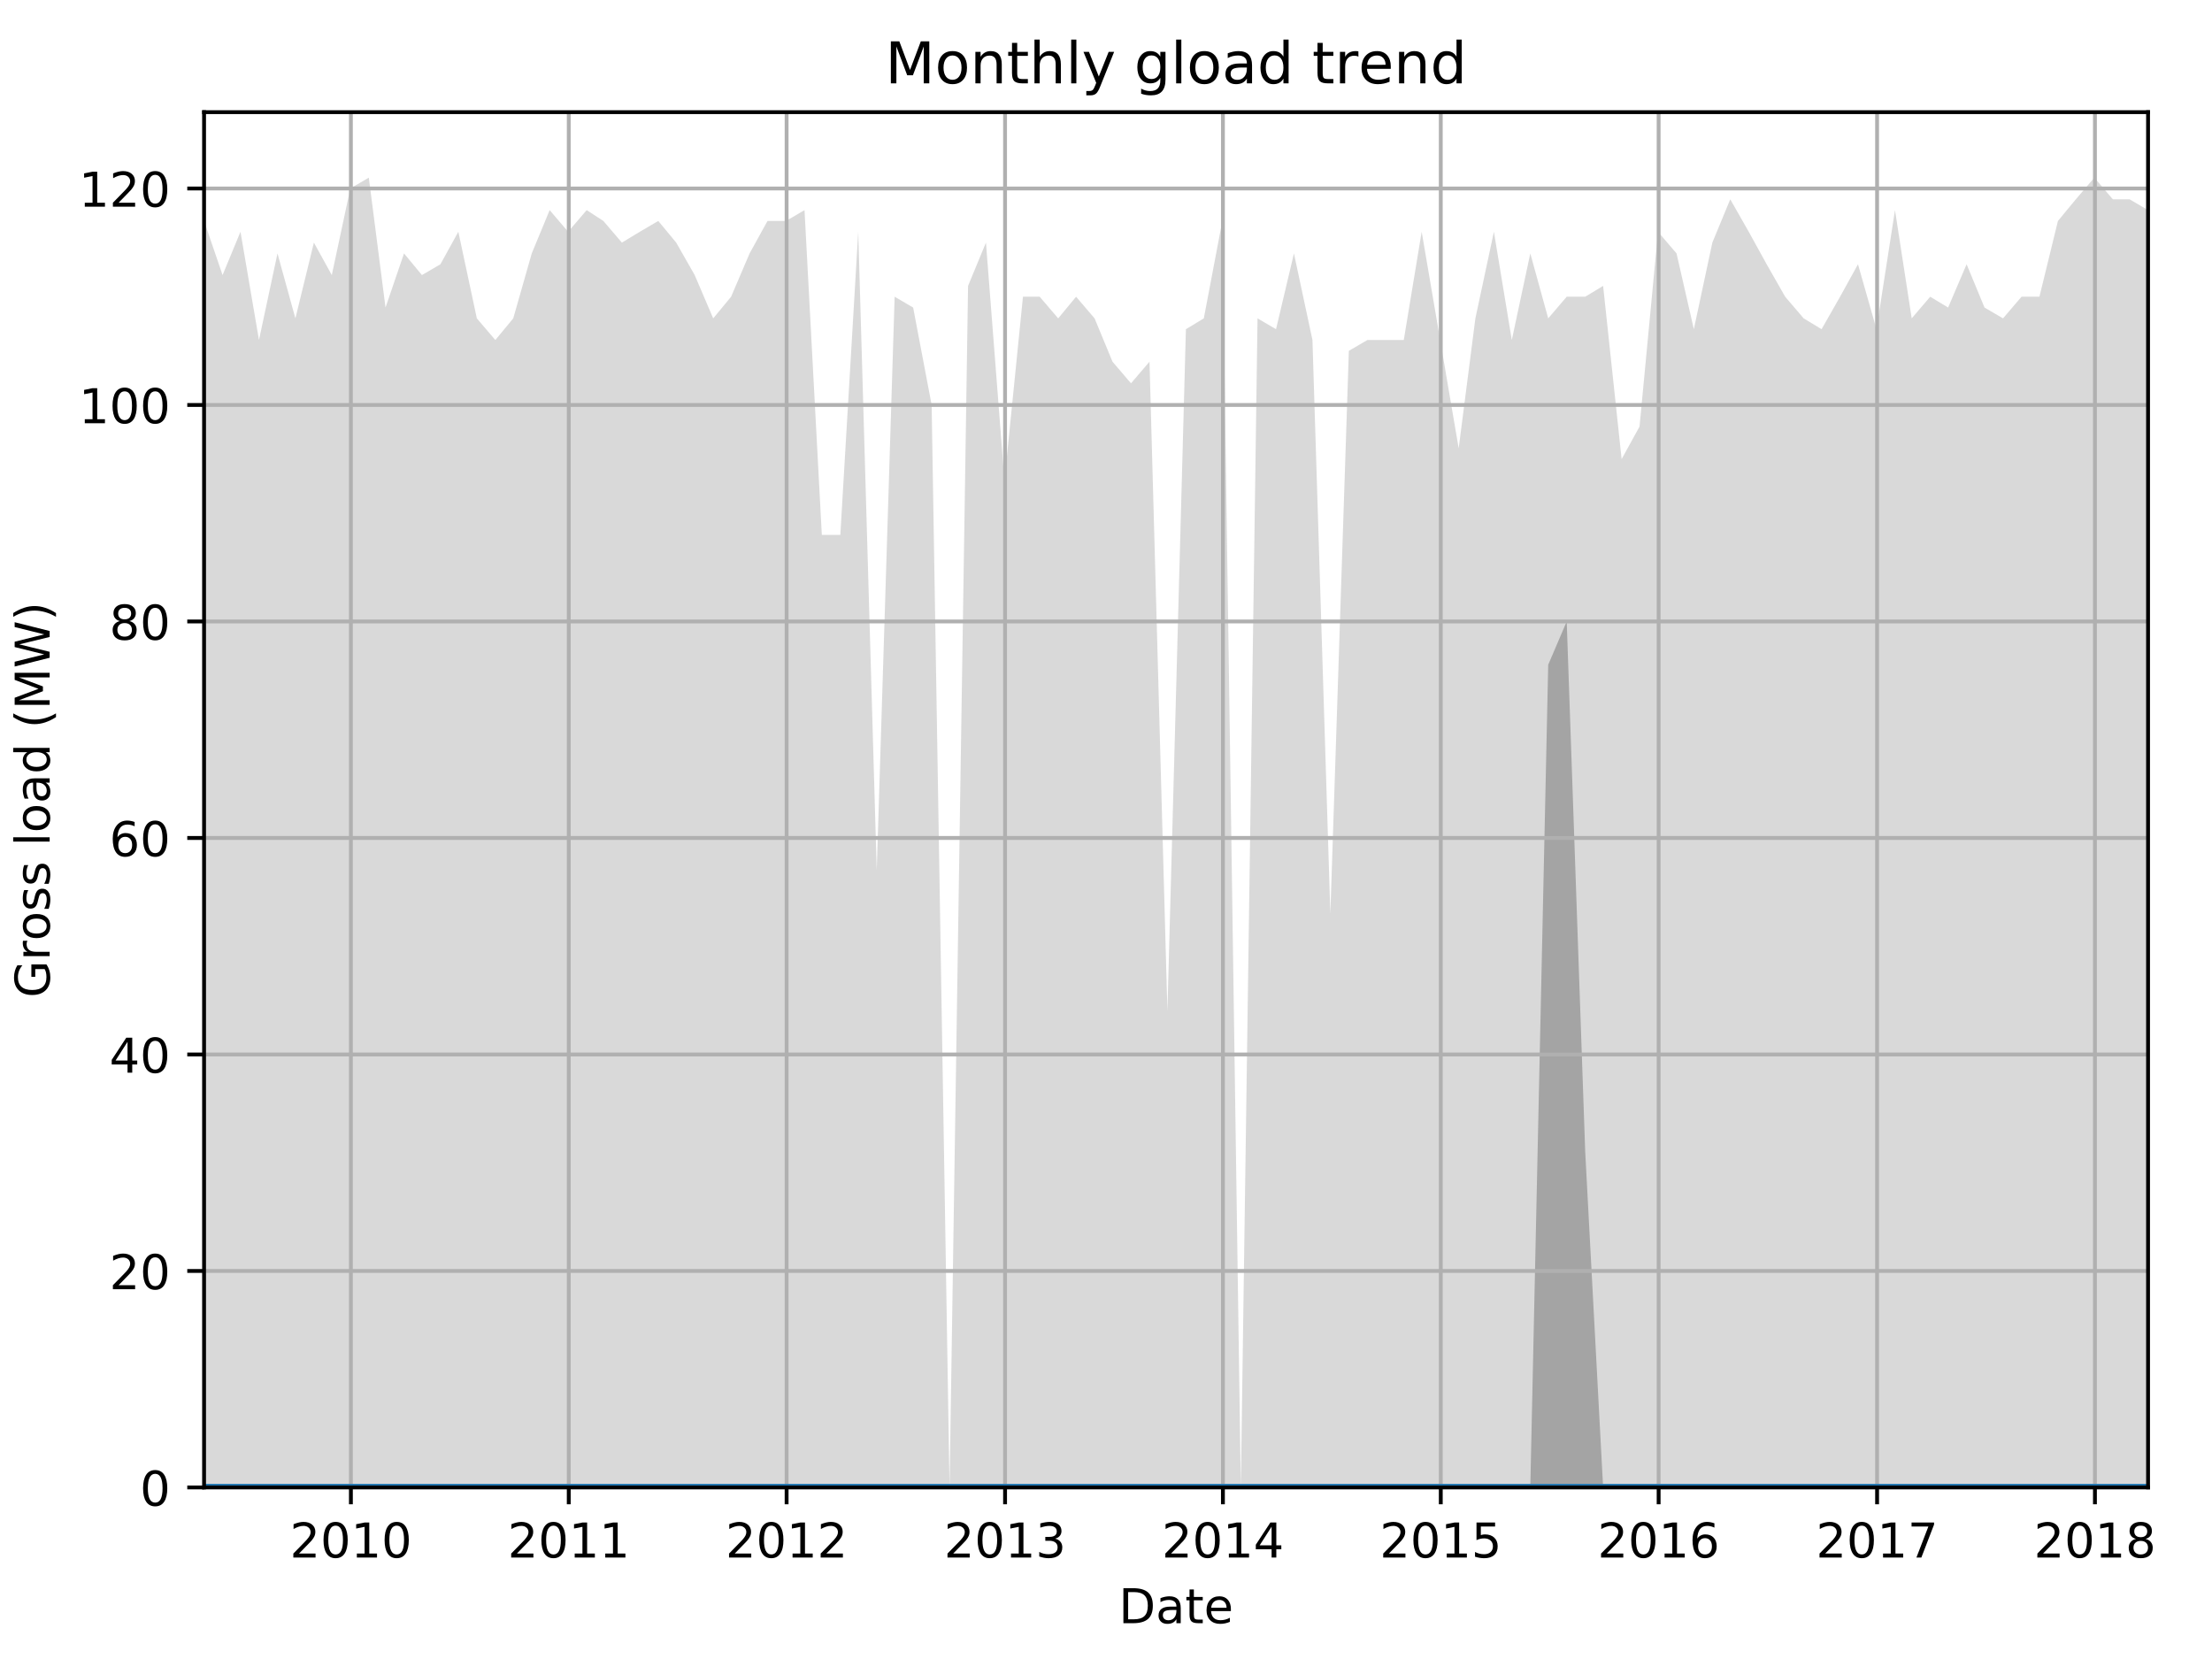 <?xml version="1.0" encoding="utf-8" standalone="no"?>
<!DOCTYPE svg PUBLIC "-//W3C//DTD SVG 1.1//EN"
  "http://www.w3.org/Graphics/SVG/1.1/DTD/svg11.dtd">
<!-- Created with matplotlib (http://matplotlib.org/) -->
<svg height="345.6pt" version="1.1" viewBox="0 0 460.8 345.6" width="460.8pt" xmlns="http://www.w3.org/2000/svg" xmlns:xlink="http://www.w3.org/1999/xlink">
 <defs>
  <style type="text/css">
*{stroke-linecap:butt;stroke-linejoin:round;}
  </style>
 </defs>
 <g id="figure_1">
  <g id="patch_1">
   <path d="M 0 345.6 
L 460.8 345.6 
L 460.8 0 
L 0 0 
z
" style="fill:none;"/>
  </g>
  <g id="axes_1">
   <g id="patch_2">
    <path d="M 42.511 309.863 
L 447.48 309.863 
L 447.48 23.365 
L 42.511 23.365 
z
" style="fill:none;"/>
   </g>
   <g id="PolyCollection_1">
    <path clip-path="url(#p0d08a8d901)" d="M 42.511 46.028 
L 42.511 309.863 
L 46.366 309.863 
L 50.096 309.863 
L 53.95 309.863 
L 57.805 309.863 
L 61.535 309.863 
L 65.389 309.863 
L 69.12 309.863 
L 72.974 309.863 
L 76.829 309.863 
L 80.31 309.863 
L 84.164 309.863 
L 87.895 309.863 
L 91.749 309.863 
L 95.479 309.863 
L 99.334 309.863 
L 103.188 309.863 
L 106.918 309.863 
L 110.773 309.863 
L 114.503 309.863 
L 118.357 309.863 
L 122.212 309.863 
L 125.693 309.863 
L 129.548 309.863 
L 133.278 309.863 
L 137.132 309.863 
L 140.863 309.863 
L 144.717 309.863 
L 148.572 309.863 
L 152.302 309.863 
L 156.156 309.863 
L 159.886 309.863 
L 163.741 309.863 
L 167.595 309.863 
L 171.201 309.863 
L 175.056 309.863 
L 178.786 309.863 
L 182.64 309.863 
L 186.37 309.863 
L 190.225 309.863 
L 194.079 309.863 
L 197.809 309.863 
L 201.664 309.863 
L 205.394 309.863 
L 209.248 309.863 
L 213.103 309.863 
L 216.584 309.863 
L 220.439 309.863 
L 224.169 309.863 
L 228.023 309.863 
L 231.754 309.863 
L 235.608 309.863 
L 239.463 309.863 
L 243.193 309.863 
L 247.047 309.863 
L 250.777 309.863 
L 254.632 309.863 
L 258.486 309.863 
L 261.968 309.863 
L 265.822 309.863 
L 269.552 309.863 
L 273.407 309.863 
L 277.137 309.863 
L 280.991 309.863 
L 284.846 309.863 
L 288.576 309.863 
L 292.431 309.863 
L 296.161 309.863 
L 300.015 309.863 
L 303.87 309.863 
L 307.351 309.863 
L 311.206 309.863 
L 314.936 309.863 
L 318.79 309.863 
L 322.52 309.863 
L 326.375 309.863 
L 330.229 309.863 
L 333.959 309.863 
L 337.814 309.863 
L 341.544 309.863 
L 345.399 309.863 
L 349.253 309.863 
L 352.859 309.863 
L 356.713 309.863 
L 360.443 309.863 
L 364.298 309.863 
L 368.028 309.863 
L 371.883 309.863 
L 375.737 309.863 
L 379.467 309.863 
L 383.322 309.863 
L 387.052 309.863 
L 390.906 309.863 
L 394.761 309.863 
L 398.242 309.863 
L 402.097 309.863 
L 405.827 309.863 
L 409.681 309.863 
L 413.411 309.863 
L 417.266 309.863 
L 421.12 309.863 
L 424.85 309.863 
L 428.705 309.863 
L 432.435 309.863 
L 436.29 309.863 
L 440.144 309.863 
L 443.626 309.863 
L 447.48 309.863 
L 447.48 43.773 
L 447.48 43.773 
L 443.626 41.518 
L 440.144 41.518 
L 436.29 37.008 
L 432.435 41.518 
L 428.705 46.028 
L 424.85 61.813 
L 421.12 61.813 
L 417.266 66.323 
L 413.411 64.068 
L 409.681 55.048 
L 405.827 64.068 
L 402.097 61.813 
L 398.242 66.323 
L 394.761 43.773 
L 390.906 68.578 
L 387.052 55.048 
L 383.322 61.813 
L 379.467 68.578 
L 375.737 66.323 
L 371.883 61.813 
L 368.028 55.048 
L 364.298 48.283 
L 360.443 41.518 
L 356.713 50.538 
L 352.859 68.578 
L 349.253 52.793 
L 345.399 48.283 
L 341.544 88.873 
L 337.814 95.638 
L 333.959 59.558 
L 330.229 61.813 
L 326.375 61.813 
L 322.52 66.323 
L 318.79 52.793 
L 314.936 70.833 
L 311.206 48.283 
L 307.351 66.323 
L 303.87 93.383 
L 300.015 70.833 
L 296.161 48.283 
L 292.431 70.833 
L 288.576 70.833 
L 284.846 70.833 
L 280.991 73.088 
L 277.137 190.348 
L 273.407 70.833 
L 269.552 52.793 
L 265.822 68.578 
L 261.968 66.323 
L 258.486 309.863 
L 254.632 46.028 
L 250.777 66.323 
L 247.047 68.578 
L 243.193 210.643 
L 239.463 75.343 
L 235.608 79.853 
L 231.754 75.343 
L 228.023 66.323 
L 224.169 61.813 
L 220.439 66.323 
L 216.584 61.813 
L 213.103 61.813 
L 209.248 100.148 
L 205.394 50.538 
L 201.664 59.558 
L 197.809 309.863 
L 194.079 84.363 
L 190.225 64.068 
L 186.37 61.813 
L 182.64 181.328 
L 178.786 48.283 
L 175.056 111.423 
L 171.201 111.423 
L 167.595 43.773 
L 163.741 46.028 
L 159.886 46.028 
L 156.156 52.793 
L 152.302 61.813 
L 148.572 66.323 
L 144.717 57.303 
L 140.863 50.538 
L 137.132 46.028 
L 133.278 48.283 
L 129.548 50.538 
L 125.693 46.028 
L 122.212 43.773 
L 118.357 48.283 
L 114.503 43.773 
L 110.773 52.793 
L 106.918 66.323 
L 103.188 70.833 
L 99.334 66.323 
L 95.479 48.283 
L 91.749 55.048 
L 87.895 57.303 
L 84.164 52.793 
L 80.31 64.068 
L 76.829 37.008 
L 72.974 39.263 
L 69.12 57.303 
L 65.389 50.538 
L 61.535 66.323 
L 57.805 52.793 
L 53.95 70.833 
L 50.096 48.283 
L 46.366 57.303 
L 42.511 46.028 
z
" style="fill:#808080;fill-opacity:0.3;"/>
   </g>
   <g id="PolyCollection_2">
    <path clip-path="url(#p0d08a8d901)" d="M 42.511 309.863 
L 42.511 309.863 
L 46.366 309.863 
L 50.096 309.863 
L 53.95 309.863 
L 57.805 309.863 
L 61.535 309.863 
L 65.389 309.863 
L 69.12 309.863 
L 72.974 309.863 
L 76.829 309.863 
L 80.31 309.863 
L 84.164 309.863 
L 87.895 309.863 
L 91.749 309.863 
L 95.479 309.863 
L 99.334 309.863 
L 103.188 309.863 
L 106.918 309.863 
L 110.773 309.863 
L 114.503 309.863 
L 118.357 309.863 
L 122.212 309.863 
L 125.693 309.863 
L 129.548 309.863 
L 133.278 309.863 
L 137.132 309.863 
L 140.863 309.863 
L 144.717 309.863 
L 148.572 309.863 
L 152.302 309.863 
L 156.156 309.863 
L 159.886 309.863 
L 163.741 309.863 
L 167.595 309.863 
L 171.201 309.863 
L 175.056 309.863 
L 178.786 309.863 
L 182.64 309.863 
L 186.37 309.863 
L 190.225 309.863 
L 194.079 309.863 
L 197.809 309.863 
L 201.664 309.863 
L 205.394 309.863 
L 209.248 309.863 
L 213.103 309.863 
L 216.584 309.863 
L 220.439 309.863 
L 224.169 309.863 
L 228.023 309.863 
L 231.754 309.863 
L 235.608 309.863 
L 239.463 309.863 
L 243.193 309.863 
L 247.047 309.863 
L 250.777 309.863 
L 254.632 309.863 
L 258.486 309.863 
L 261.968 309.863 
L 265.822 309.863 
L 269.552 309.863 
L 273.407 309.863 
L 277.137 309.863 
L 280.991 309.863 
L 284.846 309.863 
L 288.576 309.863 
L 292.431 309.863 
L 296.161 309.863 
L 300.015 309.863 
L 303.87 309.863 
L 307.351 309.863 
L 311.206 309.863 
L 314.936 309.863 
L 318.79 309.863 
L 322.52 309.863 
L 326.375 309.863 
L 330.229 309.863 
L 333.959 309.863 
L 337.814 309.863 
L 341.544 309.863 
L 345.399 309.863 
L 349.253 309.863 
L 352.859 309.863 
L 356.713 309.863 
L 360.443 309.863 
L 364.298 309.863 
L 368.028 309.863 
L 371.883 309.863 
L 375.737 309.863 
L 379.467 309.863 
L 383.322 309.863 
L 387.052 309.863 
L 390.906 309.863 
L 394.761 309.863 
L 398.242 309.863 
L 402.097 309.863 
L 405.827 309.863 
L 409.681 309.863 
L 413.411 309.863 
L 417.266 309.863 
L 421.12 309.863 
L 424.85 309.863 
L 428.705 309.863 
L 432.435 309.863 
L 436.29 309.863 
L 440.144 309.863 
L 443.626 309.863 
L 447.48 309.863 
L 447.48 309.863 
L 447.48 309.863 
L 443.626 309.863 
L 440.144 309.863 
L 436.29 309.863 
L 432.435 309.863 
L 428.705 309.863 
L 424.85 309.863 
L 421.12 309.863 
L 417.266 309.863 
L 413.411 309.863 
L 409.681 309.863 
L 405.827 309.863 
L 402.097 309.863 
L 398.242 309.863 
L 394.761 309.863 
L 390.906 309.863 
L 387.052 309.863 
L 383.322 309.863 
L 379.467 309.863 
L 375.737 309.863 
L 371.883 309.863 
L 368.028 309.863 
L 364.298 309.863 
L 360.443 309.863 
L 356.713 309.863 
L 352.859 309.863 
L 349.253 309.863 
L 345.399 309.863 
L 341.544 309.863 
L 337.814 309.863 
L 333.959 309.863 
L 330.229 239.958 
L 326.375 129.463 
L 322.52 138.483 
L 318.79 309.863 
L 314.936 309.863 
L 311.206 309.863 
L 307.351 309.863 
L 303.87 309.863 
L 300.015 309.863 
L 296.161 309.863 
L 292.431 309.863 
L 288.576 309.863 
L 284.846 309.863 
L 280.991 309.863 
L 277.137 309.863 
L 273.407 309.863 
L 269.552 309.863 
L 265.822 309.863 
L 261.968 309.863 
L 258.486 309.863 
L 254.632 309.863 
L 250.777 309.863 
L 247.047 309.863 
L 243.193 309.863 
L 239.463 309.863 
L 235.608 309.863 
L 231.754 309.863 
L 228.023 309.863 
L 224.169 309.863 
L 220.439 309.863 
L 216.584 309.863 
L 213.103 309.863 
L 209.248 309.863 
L 205.394 309.863 
L 201.664 309.863 
L 197.809 309.863 
L 194.079 309.863 
L 190.225 309.863 
L 186.37 309.863 
L 182.64 309.863 
L 178.786 309.863 
L 175.056 309.863 
L 171.201 309.863 
L 167.595 309.863 
L 163.741 309.863 
L 159.886 309.863 
L 156.156 309.863 
L 152.302 309.863 
L 148.572 309.863 
L 144.717 309.863 
L 140.863 309.863 
L 137.132 309.863 
L 133.278 309.863 
L 129.548 309.863 
L 125.693 309.863 
L 122.212 309.863 
L 118.357 309.863 
L 114.503 309.863 
L 110.773 309.863 
L 106.918 309.863 
L 103.188 309.863 
L 99.334 309.863 
L 95.479 309.863 
L 91.749 309.863 
L 87.895 309.863 
L 84.164 309.863 
L 80.31 309.863 
L 76.829 309.863 
L 72.974 309.863 
L 69.12 309.863 
L 65.389 309.863 
L 61.535 309.863 
L 57.805 309.863 
L 53.95 309.863 
L 50.096 309.863 
L 46.366 309.863 
L 42.511 309.863 
z
" style="fill:#808080;fill-opacity:0.6;"/>
   </g>
   <g id="matplotlib.axis_1">
    <g id="xtick_1">
     <g id="line2d_1">
      <path clip-path="url(#p0d08a8d901)" d="M 73.098 309.863 
L 73.098 23.365 
" style="fill:none;stroke:#b0b0b0;stroke-linecap:square;stroke-width:0.8;"/>
     </g>
     <g id="line2d_2">
      <defs>
       <path d="M 0 0 
L 0 3.5 
" id="mb039b2e2c2" style="stroke:#000000;stroke-width:0.8;"/>
      </defs>
      <g>
       <use style="stroke:#000000;stroke-width:0.8;" x="73.098" xlink:href="#mb039b2e2c2" y="309.863"/>
      </g>
     </g>
     <g id="text_1">
      <!-- 2010 -->
      <defs>
       <path d="M 19.188 8.297 
L 53.609 8.297 
L 53.609 0 
L 7.328 0 
L 7.328 8.297 
Q 12.938 14.109 22.625 23.891 
Q 32.328 33.688 34.812 36.531 
Q 39.547 41.844 41.422 45.531 
Q 43.312 49.219 43.312 52.781 
Q 43.312 58.594 39.234 62.25 
Q 35.156 65.922 28.609 65.922 
Q 23.969 65.922 18.812 64.312 
Q 13.672 62.703 7.812 59.422 
L 7.812 69.391 
Q 13.766 71.781 18.938 73 
Q 24.125 74.219 28.422 74.219 
Q 39.75 74.219 46.484 68.547 
Q 53.219 62.891 53.219 53.422 
Q 53.219 48.922 51.531 44.891 
Q 49.859 40.875 45.406 35.406 
Q 44.188 33.984 37.641 27.219 
Q 31.109 20.453 19.188 8.297 
z
" id="DejaVuSans-32"/>
       <path d="M 31.781 66.406 
Q 24.172 66.406 20.328 58.906 
Q 16.5 51.422 16.5 36.375 
Q 16.5 21.391 20.328 13.891 
Q 24.172 6.391 31.781 6.391 
Q 39.453 6.391 43.281 13.891 
Q 47.125 21.391 47.125 36.375 
Q 47.125 51.422 43.281 58.906 
Q 39.453 66.406 31.781 66.406 
z
M 31.781 74.219 
Q 44.047 74.219 50.516 64.516 
Q 56.984 54.828 56.984 36.375 
Q 56.984 17.969 50.516 8.266 
Q 44.047 -1.422 31.781 -1.422 
Q 19.531 -1.422 13.062 8.266 
Q 6.594 17.969 6.594 36.375 
Q 6.594 54.828 13.062 64.516 
Q 19.531 74.219 31.781 74.219 
z
" id="DejaVuSans-30"/>
       <path d="M 12.406 8.297 
L 28.516 8.297 
L 28.516 63.922 
L 10.984 60.406 
L 10.984 69.391 
L 28.422 72.906 
L 38.281 72.906 
L 38.281 8.297 
L 54.391 8.297 
L 54.391 0 
L 12.406 0 
z
" id="DejaVuSans-31"/>
      </defs>
      <g transform="translate(60.373 324.462)scale(0.1 -0.1)">
       <use xlink:href="#DejaVuSans-32"/>
       <use x="63.623" xlink:href="#DejaVuSans-30"/>
       <use x="127.246" xlink:href="#DejaVuSans-31"/>
       <use x="190.869" xlink:href="#DejaVuSans-30"/>
      </g>
     </g>
    </g>
    <g id="xtick_2">
     <g id="line2d_3">
      <path clip-path="url(#p0d08a8d901)" d="M 118.482 309.863 
L 118.482 23.365 
" style="fill:none;stroke:#b0b0b0;stroke-linecap:square;stroke-width:0.8;"/>
     </g>
     <g id="line2d_4">
      <g>
       <use style="stroke:#000000;stroke-width:0.8;" x="118.482" xlink:href="#mb039b2e2c2" y="309.863"/>
      </g>
     </g>
     <g id="text_2">
      <!-- 2011 -->
      <g transform="translate(105.757 324.462)scale(0.1 -0.1)">
       <use xlink:href="#DejaVuSans-32"/>
       <use x="63.623" xlink:href="#DejaVuSans-30"/>
       <use x="127.246" xlink:href="#DejaVuSans-31"/>
       <use x="190.869" xlink:href="#DejaVuSans-31"/>
      </g>
     </g>
    </g>
    <g id="xtick_3">
     <g id="line2d_5">
      <path clip-path="url(#p0d08a8d901)" d="M 163.865 309.863 
L 163.865 23.365 
" style="fill:none;stroke:#b0b0b0;stroke-linecap:square;stroke-width:0.8;"/>
     </g>
     <g id="line2d_6">
      <g>
       <use style="stroke:#000000;stroke-width:0.8;" x="163.865" xlink:href="#mb039b2e2c2" y="309.863"/>
      </g>
     </g>
     <g id="text_3">
      <!-- 2012 -->
      <g transform="translate(151.14 324.462)scale(0.1 -0.1)">
       <use xlink:href="#DejaVuSans-32"/>
       <use x="63.623" xlink:href="#DejaVuSans-30"/>
       <use x="127.246" xlink:href="#DejaVuSans-31"/>
       <use x="190.869" xlink:href="#DejaVuSans-32"/>
      </g>
     </g>
    </g>
    <g id="xtick_4">
     <g id="line2d_7">
      <path clip-path="url(#p0d08a8d901)" d="M 209.373 309.863 
L 209.373 23.365 
" style="fill:none;stroke:#b0b0b0;stroke-linecap:square;stroke-width:0.8;"/>
     </g>
     <g id="line2d_8">
      <g>
       <use style="stroke:#000000;stroke-width:0.8;" x="209.373" xlink:href="#mb039b2e2c2" y="309.863"/>
      </g>
     </g>
     <g id="text_4">
      <!-- 2013 -->
      <defs>
       <path d="M 40.578 39.312 
Q 47.656 37.797 51.625 33 
Q 55.609 28.219 55.609 21.188 
Q 55.609 10.406 48.188 4.484 
Q 40.766 -1.422 27.094 -1.422 
Q 22.516 -1.422 17.656 -0.516 
Q 12.797 0.391 7.625 2.203 
L 7.625 11.719 
Q 11.719 9.328 16.594 8.109 
Q 21.484 6.891 26.812 6.891 
Q 36.078 6.891 40.938 10.547 
Q 45.797 14.203 45.797 21.188 
Q 45.797 27.641 41.281 31.266 
Q 36.766 34.906 28.719 34.906 
L 20.219 34.906 
L 20.219 43.016 
L 29.109 43.016 
Q 36.375 43.016 40.234 45.922 
Q 44.094 48.828 44.094 54.297 
Q 44.094 59.906 40.109 62.906 
Q 36.141 65.922 28.719 65.922 
Q 24.656 65.922 20.016 65.031 
Q 15.375 64.156 9.812 62.312 
L 9.812 71.094 
Q 15.438 72.656 20.344 73.438 
Q 25.25 74.219 29.594 74.219 
Q 40.828 74.219 47.359 69.109 
Q 53.906 64.016 53.906 55.328 
Q 53.906 49.266 50.438 45.094 
Q 46.969 40.922 40.578 39.312 
z
" id="DejaVuSans-33"/>
      </defs>
      <g transform="translate(196.648 324.462)scale(0.1 -0.1)">
       <use xlink:href="#DejaVuSans-32"/>
       <use x="63.623" xlink:href="#DejaVuSans-30"/>
       <use x="127.246" xlink:href="#DejaVuSans-31"/>
       <use x="190.869" xlink:href="#DejaVuSans-33"/>
      </g>
     </g>
    </g>
    <g id="xtick_5">
     <g id="line2d_9">
      <path clip-path="url(#p0d08a8d901)" d="M 254.756 309.863 
L 254.756 23.365 
" style="fill:none;stroke:#b0b0b0;stroke-linecap:square;stroke-width:0.8;"/>
     </g>
     <g id="line2d_10">
      <g>
       <use style="stroke:#000000;stroke-width:0.8;" x="254.756" xlink:href="#mb039b2e2c2" y="309.863"/>
      </g>
     </g>
     <g id="text_5">
      <!-- 2014 -->
      <defs>
       <path d="M 37.797 64.312 
L 12.891 25.391 
L 37.797 25.391 
z
M 35.203 72.906 
L 47.609 72.906 
L 47.609 25.391 
L 58.016 25.391 
L 58.016 17.188 
L 47.609 17.188 
L 47.609 0 
L 37.797 0 
L 37.797 17.188 
L 4.891 17.188 
L 4.891 26.703 
z
" id="DejaVuSans-34"/>
      </defs>
      <g transform="translate(242.031 324.462)scale(0.1 -0.1)">
       <use xlink:href="#DejaVuSans-32"/>
       <use x="63.623" xlink:href="#DejaVuSans-30"/>
       <use x="127.246" xlink:href="#DejaVuSans-31"/>
       <use x="190.869" xlink:href="#DejaVuSans-34"/>
      </g>
     </g>
    </g>
    <g id="xtick_6">
     <g id="line2d_11">
      <path clip-path="url(#p0d08a8d901)" d="M 300.14 309.863 
L 300.14 23.365 
" style="fill:none;stroke:#b0b0b0;stroke-linecap:square;stroke-width:0.8;"/>
     </g>
     <g id="line2d_12">
      <g>
       <use style="stroke:#000000;stroke-width:0.8;" x="300.14" xlink:href="#mb039b2e2c2" y="309.863"/>
      </g>
     </g>
     <g id="text_6">
      <!-- 2015 -->
      <defs>
       <path d="M 10.797 72.906 
L 49.516 72.906 
L 49.516 64.594 
L 19.828 64.594 
L 19.828 46.734 
Q 21.969 47.469 24.109 47.828 
Q 26.266 48.188 28.422 48.188 
Q 40.625 48.188 47.75 41.5 
Q 54.891 34.812 54.891 23.391 
Q 54.891 11.625 47.562 5.094 
Q 40.234 -1.422 26.906 -1.422 
Q 22.312 -1.422 17.547 -0.641 
Q 12.797 0.141 7.719 1.703 
L 7.719 11.625 
Q 12.109 9.234 16.797 8.062 
Q 21.484 6.891 26.703 6.891 
Q 35.156 6.891 40.078 11.328 
Q 45.016 15.766 45.016 23.391 
Q 45.016 31 40.078 35.438 
Q 35.156 39.891 26.703 39.891 
Q 22.75 39.891 18.812 39.016 
Q 14.891 38.141 10.797 36.281 
z
" id="DejaVuSans-35"/>
      </defs>
      <g transform="translate(287.415 324.462)scale(0.1 -0.1)">
       <use xlink:href="#DejaVuSans-32"/>
       <use x="63.623" xlink:href="#DejaVuSans-30"/>
       <use x="127.246" xlink:href="#DejaVuSans-31"/>
       <use x="190.869" xlink:href="#DejaVuSans-35"/>
      </g>
     </g>
    </g>
    <g id="xtick_7">
     <g id="line2d_13">
      <path clip-path="url(#p0d08a8d901)" d="M 345.523 309.863 
L 345.523 23.365 
" style="fill:none;stroke:#b0b0b0;stroke-linecap:square;stroke-width:0.8;"/>
     </g>
     <g id="line2d_14">
      <g>
       <use style="stroke:#000000;stroke-width:0.8;" x="345.523" xlink:href="#mb039b2e2c2" y="309.863"/>
      </g>
     </g>
     <g id="text_7">
      <!-- 2016 -->
      <defs>
       <path d="M 33.016 40.375 
Q 26.375 40.375 22.484 35.828 
Q 18.609 31.297 18.609 23.391 
Q 18.609 15.531 22.484 10.953 
Q 26.375 6.391 33.016 6.391 
Q 39.656 6.391 43.531 10.953 
Q 47.406 15.531 47.406 23.391 
Q 47.406 31.297 43.531 35.828 
Q 39.656 40.375 33.016 40.375 
z
M 52.594 71.297 
L 52.594 62.312 
Q 48.875 64.062 45.094 64.984 
Q 41.312 65.922 37.594 65.922 
Q 27.828 65.922 22.672 59.328 
Q 17.531 52.734 16.797 39.406 
Q 19.672 43.656 24.016 45.922 
Q 28.375 48.188 33.594 48.188 
Q 44.578 48.188 50.953 41.516 
Q 57.328 34.859 57.328 23.391 
Q 57.328 12.156 50.688 5.359 
Q 44.047 -1.422 33.016 -1.422 
Q 20.359 -1.422 13.672 8.266 
Q 6.984 17.969 6.984 36.375 
Q 6.984 53.656 15.188 63.938 
Q 23.391 74.219 37.203 74.219 
Q 40.922 74.219 44.703 73.484 
Q 48.484 72.75 52.594 71.297 
z
" id="DejaVuSans-36"/>
      </defs>
      <g transform="translate(332.798 324.462)scale(0.1 -0.1)">
       <use xlink:href="#DejaVuSans-32"/>
       <use x="63.623" xlink:href="#DejaVuSans-30"/>
       <use x="127.246" xlink:href="#DejaVuSans-31"/>
       <use x="190.869" xlink:href="#DejaVuSans-36"/>
      </g>
     </g>
    </g>
    <g id="xtick_8">
     <g id="line2d_15">
      <path clip-path="url(#p0d08a8d901)" d="M 391.031 309.863 
L 391.031 23.365 
" style="fill:none;stroke:#b0b0b0;stroke-linecap:square;stroke-width:0.8;"/>
     </g>
     <g id="line2d_16">
      <g>
       <use style="stroke:#000000;stroke-width:0.8;" x="391.031" xlink:href="#mb039b2e2c2" y="309.863"/>
      </g>
     </g>
     <g id="text_8">
      <!-- 2017 -->
      <defs>
       <path d="M 8.203 72.906 
L 55.078 72.906 
L 55.078 68.703 
L 28.609 0 
L 18.312 0 
L 43.219 64.594 
L 8.203 64.594 
z
" id="DejaVuSans-37"/>
      </defs>
      <g transform="translate(378.306 324.462)scale(0.1 -0.1)">
       <use xlink:href="#DejaVuSans-32"/>
       <use x="63.623" xlink:href="#DejaVuSans-30"/>
       <use x="127.246" xlink:href="#DejaVuSans-31"/>
       <use x="190.869" xlink:href="#DejaVuSans-37"/>
      </g>
     </g>
    </g>
    <g id="xtick_9">
     <g id="line2d_17">
      <path clip-path="url(#p0d08a8d901)" d="M 436.414 309.863 
L 436.414 23.365 
" style="fill:none;stroke:#b0b0b0;stroke-linecap:square;stroke-width:0.8;"/>
     </g>
     <g id="line2d_18">
      <g>
       <use style="stroke:#000000;stroke-width:0.8;" x="436.414" xlink:href="#mb039b2e2c2" y="309.863"/>
      </g>
     </g>
     <g id="text_9">
      <!-- 2018 -->
      <defs>
       <path d="M 31.781 34.625 
Q 24.75 34.625 20.719 30.859 
Q 16.703 27.094 16.703 20.516 
Q 16.703 13.922 20.719 10.156 
Q 24.75 6.391 31.781 6.391 
Q 38.812 6.391 42.859 10.172 
Q 46.922 13.969 46.922 20.516 
Q 46.922 27.094 42.891 30.859 
Q 38.875 34.625 31.781 34.625 
z
M 21.922 38.812 
Q 15.578 40.375 12.031 44.719 
Q 8.5 49.078 8.5 55.328 
Q 8.5 64.062 14.719 69.141 
Q 20.953 74.219 31.781 74.219 
Q 42.672 74.219 48.875 69.141 
Q 55.078 64.062 55.078 55.328 
Q 55.078 49.078 51.531 44.719 
Q 48 40.375 41.703 38.812 
Q 48.828 37.156 52.797 32.312 
Q 56.781 27.484 56.781 20.516 
Q 56.781 9.906 50.312 4.234 
Q 43.844 -1.422 31.781 -1.422 
Q 19.734 -1.422 13.25 4.234 
Q 6.781 9.906 6.781 20.516 
Q 6.781 27.484 10.781 32.312 
Q 14.797 37.156 21.922 38.812 
z
M 18.312 54.391 
Q 18.312 48.734 21.844 45.562 
Q 25.391 42.391 31.781 42.391 
Q 38.141 42.391 41.719 45.562 
Q 45.312 48.734 45.312 54.391 
Q 45.312 60.062 41.719 63.234 
Q 38.141 66.406 31.781 66.406 
Q 25.391 66.406 21.844 63.234 
Q 18.312 60.062 18.312 54.391 
z
" id="DejaVuSans-38"/>
      </defs>
      <g transform="translate(423.689 324.462)scale(0.1 -0.1)">
       <use xlink:href="#DejaVuSans-32"/>
       <use x="63.623" xlink:href="#DejaVuSans-30"/>
       <use x="127.246" xlink:href="#DejaVuSans-31"/>
       <use x="190.869" xlink:href="#DejaVuSans-38"/>
      </g>
     </g>
    </g>
    <g id="text_10">
     <!-- Date -->
     <defs>
      <path d="M 19.672 64.797 
L 19.672 8.109 
L 31.594 8.109 
Q 46.688 8.109 53.688 14.938 
Q 60.688 21.781 60.688 36.531 
Q 60.688 51.172 53.688 57.984 
Q 46.688 64.797 31.594 64.797 
z
M 9.812 72.906 
L 30.078 72.906 
Q 51.266 72.906 61.172 64.094 
Q 71.094 55.281 71.094 36.531 
Q 71.094 17.672 61.125 8.828 
Q 51.172 0 30.078 0 
L 9.812 0 
z
" id="DejaVuSans-44"/>
      <path d="M 34.281 27.484 
Q 23.391 27.484 19.188 25 
Q 14.984 22.516 14.984 16.5 
Q 14.984 11.719 18.141 8.906 
Q 21.297 6.109 26.703 6.109 
Q 34.188 6.109 38.703 11.406 
Q 43.219 16.703 43.219 25.484 
L 43.219 27.484 
z
M 52.203 31.203 
L 52.203 0 
L 43.219 0 
L 43.219 8.297 
Q 40.141 3.328 35.547 0.953 
Q 30.953 -1.422 24.312 -1.422 
Q 15.922 -1.422 10.953 3.297 
Q 6 8.016 6 15.922 
Q 6 25.141 12.172 29.828 
Q 18.359 34.516 30.609 34.516 
L 43.219 34.516 
L 43.219 35.406 
Q 43.219 41.609 39.141 45 
Q 35.062 48.391 27.688 48.391 
Q 23 48.391 18.547 47.266 
Q 14.109 46.141 10.016 43.891 
L 10.016 52.203 
Q 14.938 54.109 19.578 55.047 
Q 24.219 56 28.609 56 
Q 40.484 56 46.344 49.844 
Q 52.203 43.703 52.203 31.203 
z
" id="DejaVuSans-61"/>
      <path d="M 18.312 70.219 
L 18.312 54.688 
L 36.812 54.688 
L 36.812 47.703 
L 18.312 47.703 
L 18.312 18.016 
Q 18.312 11.328 20.141 9.422 
Q 21.969 7.516 27.594 7.516 
L 36.812 7.516 
L 36.812 0 
L 27.594 0 
Q 17.188 0 13.234 3.875 
Q 9.281 7.766 9.281 18.016 
L 9.281 47.703 
L 2.688 47.703 
L 2.688 54.688 
L 9.281 54.688 
L 9.281 70.219 
z
" id="DejaVuSans-74"/>
      <path d="M 56.203 29.594 
L 56.203 25.203 
L 14.891 25.203 
Q 15.484 15.922 20.484 11.062 
Q 25.484 6.203 34.422 6.203 
Q 39.594 6.203 44.453 7.469 
Q 49.312 8.734 54.109 11.281 
L 54.109 2.781 
Q 49.266 0.734 44.188 -0.344 
Q 39.109 -1.422 33.891 -1.422 
Q 20.797 -1.422 13.156 6.188 
Q 5.516 13.812 5.516 26.812 
Q 5.516 40.234 12.766 48.109 
Q 20.016 56 32.328 56 
Q 43.359 56 49.781 48.891 
Q 56.203 41.797 56.203 29.594 
z
M 47.219 32.234 
Q 47.125 39.594 43.094 43.984 
Q 39.062 48.391 32.422 48.391 
Q 24.906 48.391 20.391 44.141 
Q 15.875 39.891 15.188 32.172 
z
" id="DejaVuSans-65"/>
     </defs>
     <g transform="translate(233.045 338.14)scale(0.1 -0.1)">
      <use xlink:href="#DejaVuSans-44"/>
      <use x="77.002" xlink:href="#DejaVuSans-61"/>
      <use x="138.281" xlink:href="#DejaVuSans-74"/>
      <use x="177.49" xlink:href="#DejaVuSans-65"/>
     </g>
    </g>
   </g>
   <g id="matplotlib.axis_2">
    <g id="ytick_1">
     <g id="line2d_19">
      <path clip-path="url(#p0d08a8d901)" d="M 42.511 309.863 
L 447.48 309.863 
" style="fill:none;stroke:#b0b0b0;stroke-linecap:square;stroke-width:0.8;"/>
     </g>
     <g id="line2d_20">
      <defs>
       <path d="M 0 0 
L -3.5 0 
" id="m74f4990827" style="stroke:#000000;stroke-width:0.8;"/>
      </defs>
      <g>
       <use style="stroke:#000000;stroke-width:0.8;" x="42.511" xlink:href="#m74f4990827" y="309.863"/>
      </g>
     </g>
     <g id="text_11">
      <!-- 0 -->
      <g transform="translate(29.149 313.663)scale(0.1 -0.1)">
       <use xlink:href="#DejaVuSans-30"/>
      </g>
     </g>
    </g>
    <g id="ytick_2">
     <g id="line2d_21">
      <path clip-path="url(#p0d08a8d901)" d="M 42.511 264.763 
L 447.48 264.763 
" style="fill:none;stroke:#b0b0b0;stroke-linecap:square;stroke-width:0.8;"/>
     </g>
     <g id="line2d_22">
      <g>
       <use style="stroke:#000000;stroke-width:0.8;" x="42.511" xlink:href="#m74f4990827" y="264.763"/>
      </g>
     </g>
     <g id="text_12">
      <!-- 20 -->
      <g transform="translate(22.786 268.563)scale(0.1 -0.1)">
       <use xlink:href="#DejaVuSans-32"/>
       <use x="63.623" xlink:href="#DejaVuSans-30"/>
      </g>
     </g>
    </g>
    <g id="ytick_3">
     <g id="line2d_23">
      <path clip-path="url(#p0d08a8d901)" d="M 42.511 219.663 
L 447.48 219.663 
" style="fill:none;stroke:#b0b0b0;stroke-linecap:square;stroke-width:0.8;"/>
     </g>
     <g id="line2d_24">
      <g>
       <use style="stroke:#000000;stroke-width:0.8;" x="42.511" xlink:href="#m74f4990827" y="219.663"/>
      </g>
     </g>
     <g id="text_13">
      <!-- 40 -->
      <g transform="translate(22.786 223.462)scale(0.1 -0.1)">
       <use xlink:href="#DejaVuSans-34"/>
       <use x="63.623" xlink:href="#DejaVuSans-30"/>
      </g>
     </g>
    </g>
    <g id="ytick_4">
     <g id="line2d_25">
      <path clip-path="url(#p0d08a8d901)" d="M 42.511 174.563 
L 447.48 174.563 
" style="fill:none;stroke:#b0b0b0;stroke-linecap:square;stroke-width:0.8;"/>
     </g>
     <g id="line2d_26">
      <g>
       <use style="stroke:#000000;stroke-width:0.8;" x="42.511" xlink:href="#m74f4990827" y="174.563"/>
      </g>
     </g>
     <g id="text_14">
      <!-- 60 -->
      <g transform="translate(22.786 178.362)scale(0.1 -0.1)">
       <use xlink:href="#DejaVuSans-36"/>
       <use x="63.623" xlink:href="#DejaVuSans-30"/>
      </g>
     </g>
    </g>
    <g id="ytick_5">
     <g id="line2d_27">
      <path clip-path="url(#p0d08a8d901)" d="M 42.511 129.463 
L 447.48 129.463 
" style="fill:none;stroke:#b0b0b0;stroke-linecap:square;stroke-width:0.8;"/>
     </g>
     <g id="line2d_28">
      <g>
       <use style="stroke:#000000;stroke-width:0.8;" x="42.511" xlink:href="#m74f4990827" y="129.463"/>
      </g>
     </g>
     <g id="text_15">
      <!-- 80 -->
      <g transform="translate(22.786 133.262)scale(0.1 -0.1)">
       <use xlink:href="#DejaVuSans-38"/>
       <use x="63.623" xlink:href="#DejaVuSans-30"/>
      </g>
     </g>
    </g>
    <g id="ytick_6">
     <g id="line2d_29">
      <path clip-path="url(#p0d08a8d901)" d="M 42.511 84.363 
L 447.48 84.363 
" style="fill:none;stroke:#b0b0b0;stroke-linecap:square;stroke-width:0.8;"/>
     </g>
     <g id="line2d_30">
      <g>
       <use style="stroke:#000000;stroke-width:0.8;" x="42.511" xlink:href="#m74f4990827" y="84.363"/>
      </g>
     </g>
     <g id="text_16">
      <!-- 100 -->
      <g transform="translate(16.424 88.162)scale(0.1 -0.1)">
       <use xlink:href="#DejaVuSans-31"/>
       <use x="63.623" xlink:href="#DejaVuSans-30"/>
       <use x="127.246" xlink:href="#DejaVuSans-30"/>
      </g>
     </g>
    </g>
    <g id="ytick_7">
     <g id="line2d_31">
      <path clip-path="url(#p0d08a8d901)" d="M 42.511 39.263 
L 447.48 39.263 
" style="fill:none;stroke:#b0b0b0;stroke-linecap:square;stroke-width:0.8;"/>
     </g>
     <g id="line2d_32">
      <g>
       <use style="stroke:#000000;stroke-width:0.8;" x="42.511" xlink:href="#m74f4990827" y="39.263"/>
      </g>
     </g>
     <g id="text_17">
      <!-- 120 -->
      <g transform="translate(16.424 43.062)scale(0.1 -0.1)">
       <use xlink:href="#DejaVuSans-31"/>
       <use x="63.623" xlink:href="#DejaVuSans-32"/>
       <use x="127.246" xlink:href="#DejaVuSans-30"/>
      </g>
     </g>
    </g>
    <g id="text_18">
     <!-- Gross load (MW) -->
     <defs>
      <path d="M 59.516 10.406 
L 59.516 29.984 
L 43.406 29.984 
L 43.406 38.094 
L 69.281 38.094 
L 69.281 6.781 
Q 63.578 2.734 56.688 0.656 
Q 49.812 -1.422 42 -1.422 
Q 24.906 -1.422 15.25 8.562 
Q 5.609 18.562 5.609 36.375 
Q 5.609 54.25 15.25 64.234 
Q 24.906 74.219 42 74.219 
Q 49.125 74.219 55.547 72.453 
Q 61.969 70.703 67.391 67.281 
L 67.391 56.781 
Q 61.922 61.422 55.766 63.766 
Q 49.609 66.109 42.828 66.109 
Q 29.438 66.109 22.719 58.641 
Q 16.016 51.172 16.016 36.375 
Q 16.016 21.625 22.719 14.156 
Q 29.438 6.688 42.828 6.688 
Q 48.047 6.688 52.141 7.594 
Q 56.25 8.5 59.516 10.406 
z
" id="DejaVuSans-47"/>
      <path d="M 41.109 46.297 
Q 39.594 47.172 37.812 47.578 
Q 36.031 48 33.891 48 
Q 26.266 48 22.188 43.047 
Q 18.109 38.094 18.109 28.812 
L 18.109 0 
L 9.078 0 
L 9.078 54.688 
L 18.109 54.688 
L 18.109 46.188 
Q 20.953 51.172 25.484 53.578 
Q 30.031 56 36.531 56 
Q 37.453 56 38.578 55.875 
Q 39.703 55.766 41.062 55.516 
z
" id="DejaVuSans-72"/>
      <path d="M 30.609 48.391 
Q 23.391 48.391 19.188 42.75 
Q 14.984 37.109 14.984 27.297 
Q 14.984 17.484 19.156 11.844 
Q 23.344 6.203 30.609 6.203 
Q 37.797 6.203 41.984 11.859 
Q 46.188 17.531 46.188 27.297 
Q 46.188 37.016 41.984 42.703 
Q 37.797 48.391 30.609 48.391 
z
M 30.609 56 
Q 42.328 56 49.016 48.375 
Q 55.719 40.766 55.719 27.297 
Q 55.719 13.875 49.016 6.219 
Q 42.328 -1.422 30.609 -1.422 
Q 18.844 -1.422 12.172 6.219 
Q 5.516 13.875 5.516 27.297 
Q 5.516 40.766 12.172 48.375 
Q 18.844 56 30.609 56 
z
" id="DejaVuSans-6f"/>
      <path d="M 44.281 53.078 
L 44.281 44.578 
Q 40.484 46.531 36.375 47.5 
Q 32.281 48.484 27.875 48.484 
Q 21.188 48.484 17.844 46.438 
Q 14.5 44.391 14.5 40.281 
Q 14.5 37.156 16.891 35.375 
Q 19.281 33.594 26.516 31.984 
L 29.594 31.297 
Q 39.156 29.25 43.188 25.516 
Q 47.219 21.781 47.219 15.094 
Q 47.219 7.469 41.188 3.016 
Q 35.156 -1.422 24.609 -1.422 
Q 20.219 -1.422 15.453 -0.562 
Q 10.688 0.297 5.422 2 
L 5.422 11.281 
Q 10.406 8.688 15.234 7.391 
Q 20.062 6.109 24.812 6.109 
Q 31.156 6.109 34.562 8.281 
Q 37.984 10.453 37.984 14.406 
Q 37.984 18.062 35.516 20.016 
Q 33.062 21.969 24.703 23.781 
L 21.578 24.516 
Q 13.234 26.266 9.516 29.906 
Q 5.812 33.547 5.812 39.891 
Q 5.812 47.609 11.281 51.797 
Q 16.75 56 26.812 56 
Q 31.781 56 36.172 55.266 
Q 40.578 54.547 44.281 53.078 
z
" id="DejaVuSans-73"/>
      <path id="DejaVuSans-20"/>
      <path d="M 9.422 75.984 
L 18.406 75.984 
L 18.406 0 
L 9.422 0 
z
" id="DejaVuSans-6c"/>
      <path d="M 45.406 46.391 
L 45.406 75.984 
L 54.391 75.984 
L 54.391 0 
L 45.406 0 
L 45.406 8.203 
Q 42.578 3.328 38.25 0.953 
Q 33.938 -1.422 27.875 -1.422 
Q 17.969 -1.422 11.734 6.484 
Q 5.516 14.406 5.516 27.297 
Q 5.516 40.188 11.734 48.094 
Q 17.969 56 27.875 56 
Q 33.938 56 38.25 53.625 
Q 42.578 51.266 45.406 46.391 
z
M 14.797 27.297 
Q 14.797 17.391 18.875 11.75 
Q 22.953 6.109 30.078 6.109 
Q 37.203 6.109 41.297 11.75 
Q 45.406 17.391 45.406 27.297 
Q 45.406 37.203 41.297 42.844 
Q 37.203 48.484 30.078 48.484 
Q 22.953 48.484 18.875 42.844 
Q 14.797 37.203 14.797 27.297 
z
" id="DejaVuSans-64"/>
      <path d="M 31 75.875 
Q 24.469 64.656 21.281 53.656 
Q 18.109 42.672 18.109 31.391 
Q 18.109 20.125 21.312 9.062 
Q 24.516 -2 31 -13.188 
L 23.188 -13.188 
Q 15.875 -1.703 12.234 9.375 
Q 8.594 20.453 8.594 31.391 
Q 8.594 42.281 12.203 53.312 
Q 15.828 64.359 23.188 75.875 
z
" id="DejaVuSans-28"/>
      <path d="M 9.812 72.906 
L 24.516 72.906 
L 43.109 23.297 
L 61.812 72.906 
L 76.516 72.906 
L 76.516 0 
L 66.891 0 
L 66.891 64.016 
L 48.094 14.016 
L 38.188 14.016 
L 19.391 64.016 
L 19.391 0 
L 9.812 0 
z
" id="DejaVuSans-4d"/>
      <path d="M 3.328 72.906 
L 13.281 72.906 
L 28.609 11.281 
L 43.891 72.906 
L 54.984 72.906 
L 70.312 11.281 
L 85.594 72.906 
L 95.609 72.906 
L 77.297 0 
L 64.891 0 
L 49.516 63.281 
L 33.984 0 
L 21.578 0 
z
" id="DejaVuSans-57"/>
      <path d="M 8.016 75.875 
L 15.828 75.875 
Q 23.141 64.359 26.781 53.312 
Q 30.422 42.281 30.422 31.391 
Q 30.422 20.453 26.781 9.375 
Q 23.141 -1.703 15.828 -13.188 
L 8.016 -13.188 
Q 14.5 -2 17.703 9.062 
Q 20.906 20.125 20.906 31.391 
Q 20.906 42.672 17.703 53.656 
Q 14.5 64.656 8.016 75.875 
z
" id="DejaVuSans-29"/>
     </defs>
     <g transform="translate(10.344 207.835)rotate(-90)scale(0.1 -0.1)">
      <use xlink:href="#DejaVuSans-47"/>
      <use x="77.49" xlink:href="#DejaVuSans-72"/>
      <use x="118.572" xlink:href="#DejaVuSans-6f"/>
      <use x="179.754" xlink:href="#DejaVuSans-73"/>
      <use x="231.854" xlink:href="#DejaVuSans-73"/>
      <use x="283.953" xlink:href="#DejaVuSans-20"/>
      <use x="315.74" xlink:href="#DejaVuSans-6c"/>
      <use x="343.523" xlink:href="#DejaVuSans-6f"/>
      <use x="404.705" xlink:href="#DejaVuSans-61"/>
      <use x="465.984" xlink:href="#DejaVuSans-64"/>
      <use x="529.461" xlink:href="#DejaVuSans-20"/>
      <use x="561.248" xlink:href="#DejaVuSans-28"/>
      <use x="600.262" xlink:href="#DejaVuSans-4d"/>
      <use x="686.541" xlink:href="#DejaVuSans-57"/>
      <use x="785.418" xlink:href="#DejaVuSans-29"/>
     </g>
    </g>
   </g>
   <g id="line2d_33">
    <path clip-path="url(#p0d08a8d901)" d="M 42.511 309.863 
L 46.366 309.863 
L 50.096 309.863 
L 53.95 309.863 
L 57.805 309.863 
L 61.535 309.863 
L 65.389 309.863 
L 69.12 309.863 
L 72.974 309.863 
L 76.829 309.863 
L 80.31 309.863 
L 84.164 309.863 
L 87.895 309.863 
L 91.749 309.863 
L 95.479 309.863 
L 99.334 309.863 
L 103.188 309.863 
L 106.918 309.863 
L 110.773 309.863 
L 114.503 309.863 
L 118.357 309.863 
L 122.212 309.863 
L 125.693 309.863 
L 129.548 309.863 
L 133.278 309.863 
L 137.132 309.863 
L 140.863 309.863 
L 144.717 309.863 
L 148.572 309.863 
L 152.302 309.863 
L 156.156 309.863 
L 159.886 309.863 
L 163.741 309.863 
L 167.595 309.863 
L 171.201 309.863 
L 175.056 309.863 
L 178.786 309.863 
L 182.64 309.863 
L 186.37 309.863 
L 190.225 309.863 
L 194.079 309.863 
L 197.809 309.863 
L 201.664 309.863 
L 205.394 309.863 
L 209.248 309.863 
L 213.103 309.863 
L 216.584 309.863 
L 220.439 309.863 
L 224.169 309.863 
L 228.023 309.863 
L 231.754 309.863 
L 235.608 309.863 
L 239.463 309.863 
L 243.193 309.863 
L 247.047 309.863 
L 250.777 309.863 
L 254.632 309.863 
L 258.486 309.863 
L 261.968 309.863 
L 265.822 309.863 
L 269.552 309.863 
L 273.407 309.863 
L 277.137 309.863 
L 280.991 309.863 
L 284.846 309.863 
L 288.576 309.863 
L 292.431 309.863 
L 296.161 309.863 
L 300.015 309.863 
L 303.87 309.863 
L 307.351 309.863 
L 311.206 309.863 
L 314.936 309.863 
L 318.79 309.863 
L 322.52 309.863 
L 326.375 309.863 
L 330.229 309.863 
L 333.959 309.863 
L 337.814 309.863 
L 341.544 309.863 
L 345.399 309.863 
L 349.253 309.863 
L 352.859 309.863 
L 356.713 309.863 
L 360.443 309.863 
L 364.298 309.863 
L 368.028 309.863 
L 371.883 309.863 
L 375.737 309.863 
L 379.467 309.863 
L 383.322 309.863 
L 387.052 309.863 
L 390.906 309.863 
L 394.761 309.863 
L 398.242 309.863 
L 402.097 309.863 
L 405.827 309.863 
L 409.681 309.863 
L 413.411 309.863 
L 417.266 309.863 
L 421.12 309.863 
L 424.85 309.863 
L 428.705 309.863 
L 432.435 309.863 
L 436.29 309.863 
L 440.144 309.863 
L 443.626 309.863 
L 447.48 309.863 
" style="fill:none;stroke:#1f77b4;stroke-linecap:square;stroke-width:1.5;"/>
   </g>
   <g id="patch_3">
    <path d="M 42.511 309.863 
L 42.511 23.365 
" style="fill:none;stroke:#000000;stroke-linecap:square;stroke-linejoin:miter;stroke-width:0.8;"/>
   </g>
   <g id="patch_4">
    <path d="M 447.48 309.863 
L 447.48 23.365 
" style="fill:none;stroke:#000000;stroke-linecap:square;stroke-linejoin:miter;stroke-width:0.8;"/>
   </g>
   <g id="patch_5">
    <path d="M 42.511 309.863 
L 447.48 309.863 
" style="fill:none;stroke:#000000;stroke-linecap:square;stroke-linejoin:miter;stroke-width:0.8;"/>
   </g>
   <g id="patch_6">
    <path d="M 42.511 23.365 
L 447.48 23.365 
" style="fill:none;stroke:#000000;stroke-linecap:square;stroke-linejoin:miter;stroke-width:0.8;"/>
   </g>
   <g id="text_19">
    <!-- Monthly gload trend -->
    <defs>
     <path d="M 54.891 33.016 
L 54.891 0 
L 45.906 0 
L 45.906 32.719 
Q 45.906 40.484 42.875 44.328 
Q 39.844 48.188 33.797 48.188 
Q 26.516 48.188 22.312 43.547 
Q 18.109 38.922 18.109 30.906 
L 18.109 0 
L 9.078 0 
L 9.078 54.688 
L 18.109 54.688 
L 18.109 46.188 
Q 21.344 51.125 25.703 53.562 
Q 30.078 56 35.797 56 
Q 45.219 56 50.047 50.172 
Q 54.891 44.344 54.891 33.016 
z
" id="DejaVuSans-6e"/>
     <path d="M 54.891 33.016 
L 54.891 0 
L 45.906 0 
L 45.906 32.719 
Q 45.906 40.484 42.875 44.328 
Q 39.844 48.188 33.797 48.188 
Q 26.516 48.188 22.312 43.547 
Q 18.109 38.922 18.109 30.906 
L 18.109 0 
L 9.078 0 
L 9.078 75.984 
L 18.109 75.984 
L 18.109 46.188 
Q 21.344 51.125 25.703 53.562 
Q 30.078 56 35.797 56 
Q 45.219 56 50.047 50.172 
Q 54.891 44.344 54.891 33.016 
z
" id="DejaVuSans-68"/>
     <path d="M 32.172 -5.078 
Q 28.375 -14.844 24.75 -17.812 
Q 21.141 -20.797 15.094 -20.797 
L 7.906 -20.797 
L 7.906 -13.281 
L 13.188 -13.281 
Q 16.891 -13.281 18.938 -11.516 
Q 21 -9.766 23.484 -3.219 
L 25.094 0.875 
L 2.984 54.688 
L 12.5 54.688 
L 29.594 11.922 
L 46.688 54.688 
L 56.203 54.688 
z
" id="DejaVuSans-79"/>
     <path d="M 45.406 27.984 
Q 45.406 37.75 41.375 43.109 
Q 37.359 48.484 30.078 48.484 
Q 22.859 48.484 18.828 43.109 
Q 14.797 37.75 14.797 27.984 
Q 14.797 18.266 18.828 12.891 
Q 22.859 7.516 30.078 7.516 
Q 37.359 7.516 41.375 12.891 
Q 45.406 18.266 45.406 27.984 
z
M 54.391 6.781 
Q 54.391 -7.172 48.188 -13.984 
Q 42 -20.797 29.203 -20.797 
Q 24.469 -20.797 20.266 -20.094 
Q 16.062 -19.391 12.109 -17.922 
L 12.109 -9.188 
Q 16.062 -11.328 19.922 -12.344 
Q 23.781 -13.375 27.781 -13.375 
Q 36.625 -13.375 41.016 -8.766 
Q 45.406 -4.156 45.406 5.172 
L 45.406 9.625 
Q 42.625 4.781 38.281 2.391 
Q 33.938 0 27.875 0 
Q 17.828 0 11.672 7.656 
Q 5.516 15.328 5.516 27.984 
Q 5.516 40.672 11.672 48.328 
Q 17.828 56 27.875 56 
Q 33.938 56 38.281 53.609 
Q 42.625 51.219 45.406 46.391 
L 45.406 54.688 
L 54.391 54.688 
z
" id="DejaVuSans-67"/>
    </defs>
    <g transform="translate(184.405 17.365)scale(0.12 -0.12)">
     <use xlink:href="#DejaVuSans-4d"/>
     <use x="86.279" xlink:href="#DejaVuSans-6f"/>
     <use x="147.461" xlink:href="#DejaVuSans-6e"/>
     <use x="210.84" xlink:href="#DejaVuSans-74"/>
     <use x="250.049" xlink:href="#DejaVuSans-68"/>
     <use x="313.428" xlink:href="#DejaVuSans-6c"/>
     <use x="341.211" xlink:href="#DejaVuSans-79"/>
     <use x="400.391" xlink:href="#DejaVuSans-20"/>
     <use x="432.178" xlink:href="#DejaVuSans-67"/>
     <use x="495.654" xlink:href="#DejaVuSans-6c"/>
     <use x="523.438" xlink:href="#DejaVuSans-6f"/>
     <use x="584.619" xlink:href="#DejaVuSans-61"/>
     <use x="645.898" xlink:href="#DejaVuSans-64"/>
     <use x="709.375" xlink:href="#DejaVuSans-20"/>
     <use x="741.162" xlink:href="#DejaVuSans-74"/>
     <use x="780.371" xlink:href="#DejaVuSans-72"/>
     <use x="821.453" xlink:href="#DejaVuSans-65"/>
     <use x="882.977" xlink:href="#DejaVuSans-6e"/>
     <use x="946.355" xlink:href="#DejaVuSans-64"/>
    </g>
   </g>
  </g>
 </g>
 <defs>
  <clipPath id="p0d08a8d901">
   <rect height="286.498" width="404.969" x="42.511" y="23.365"/>
  </clipPath>
 </defs>
</svg>
